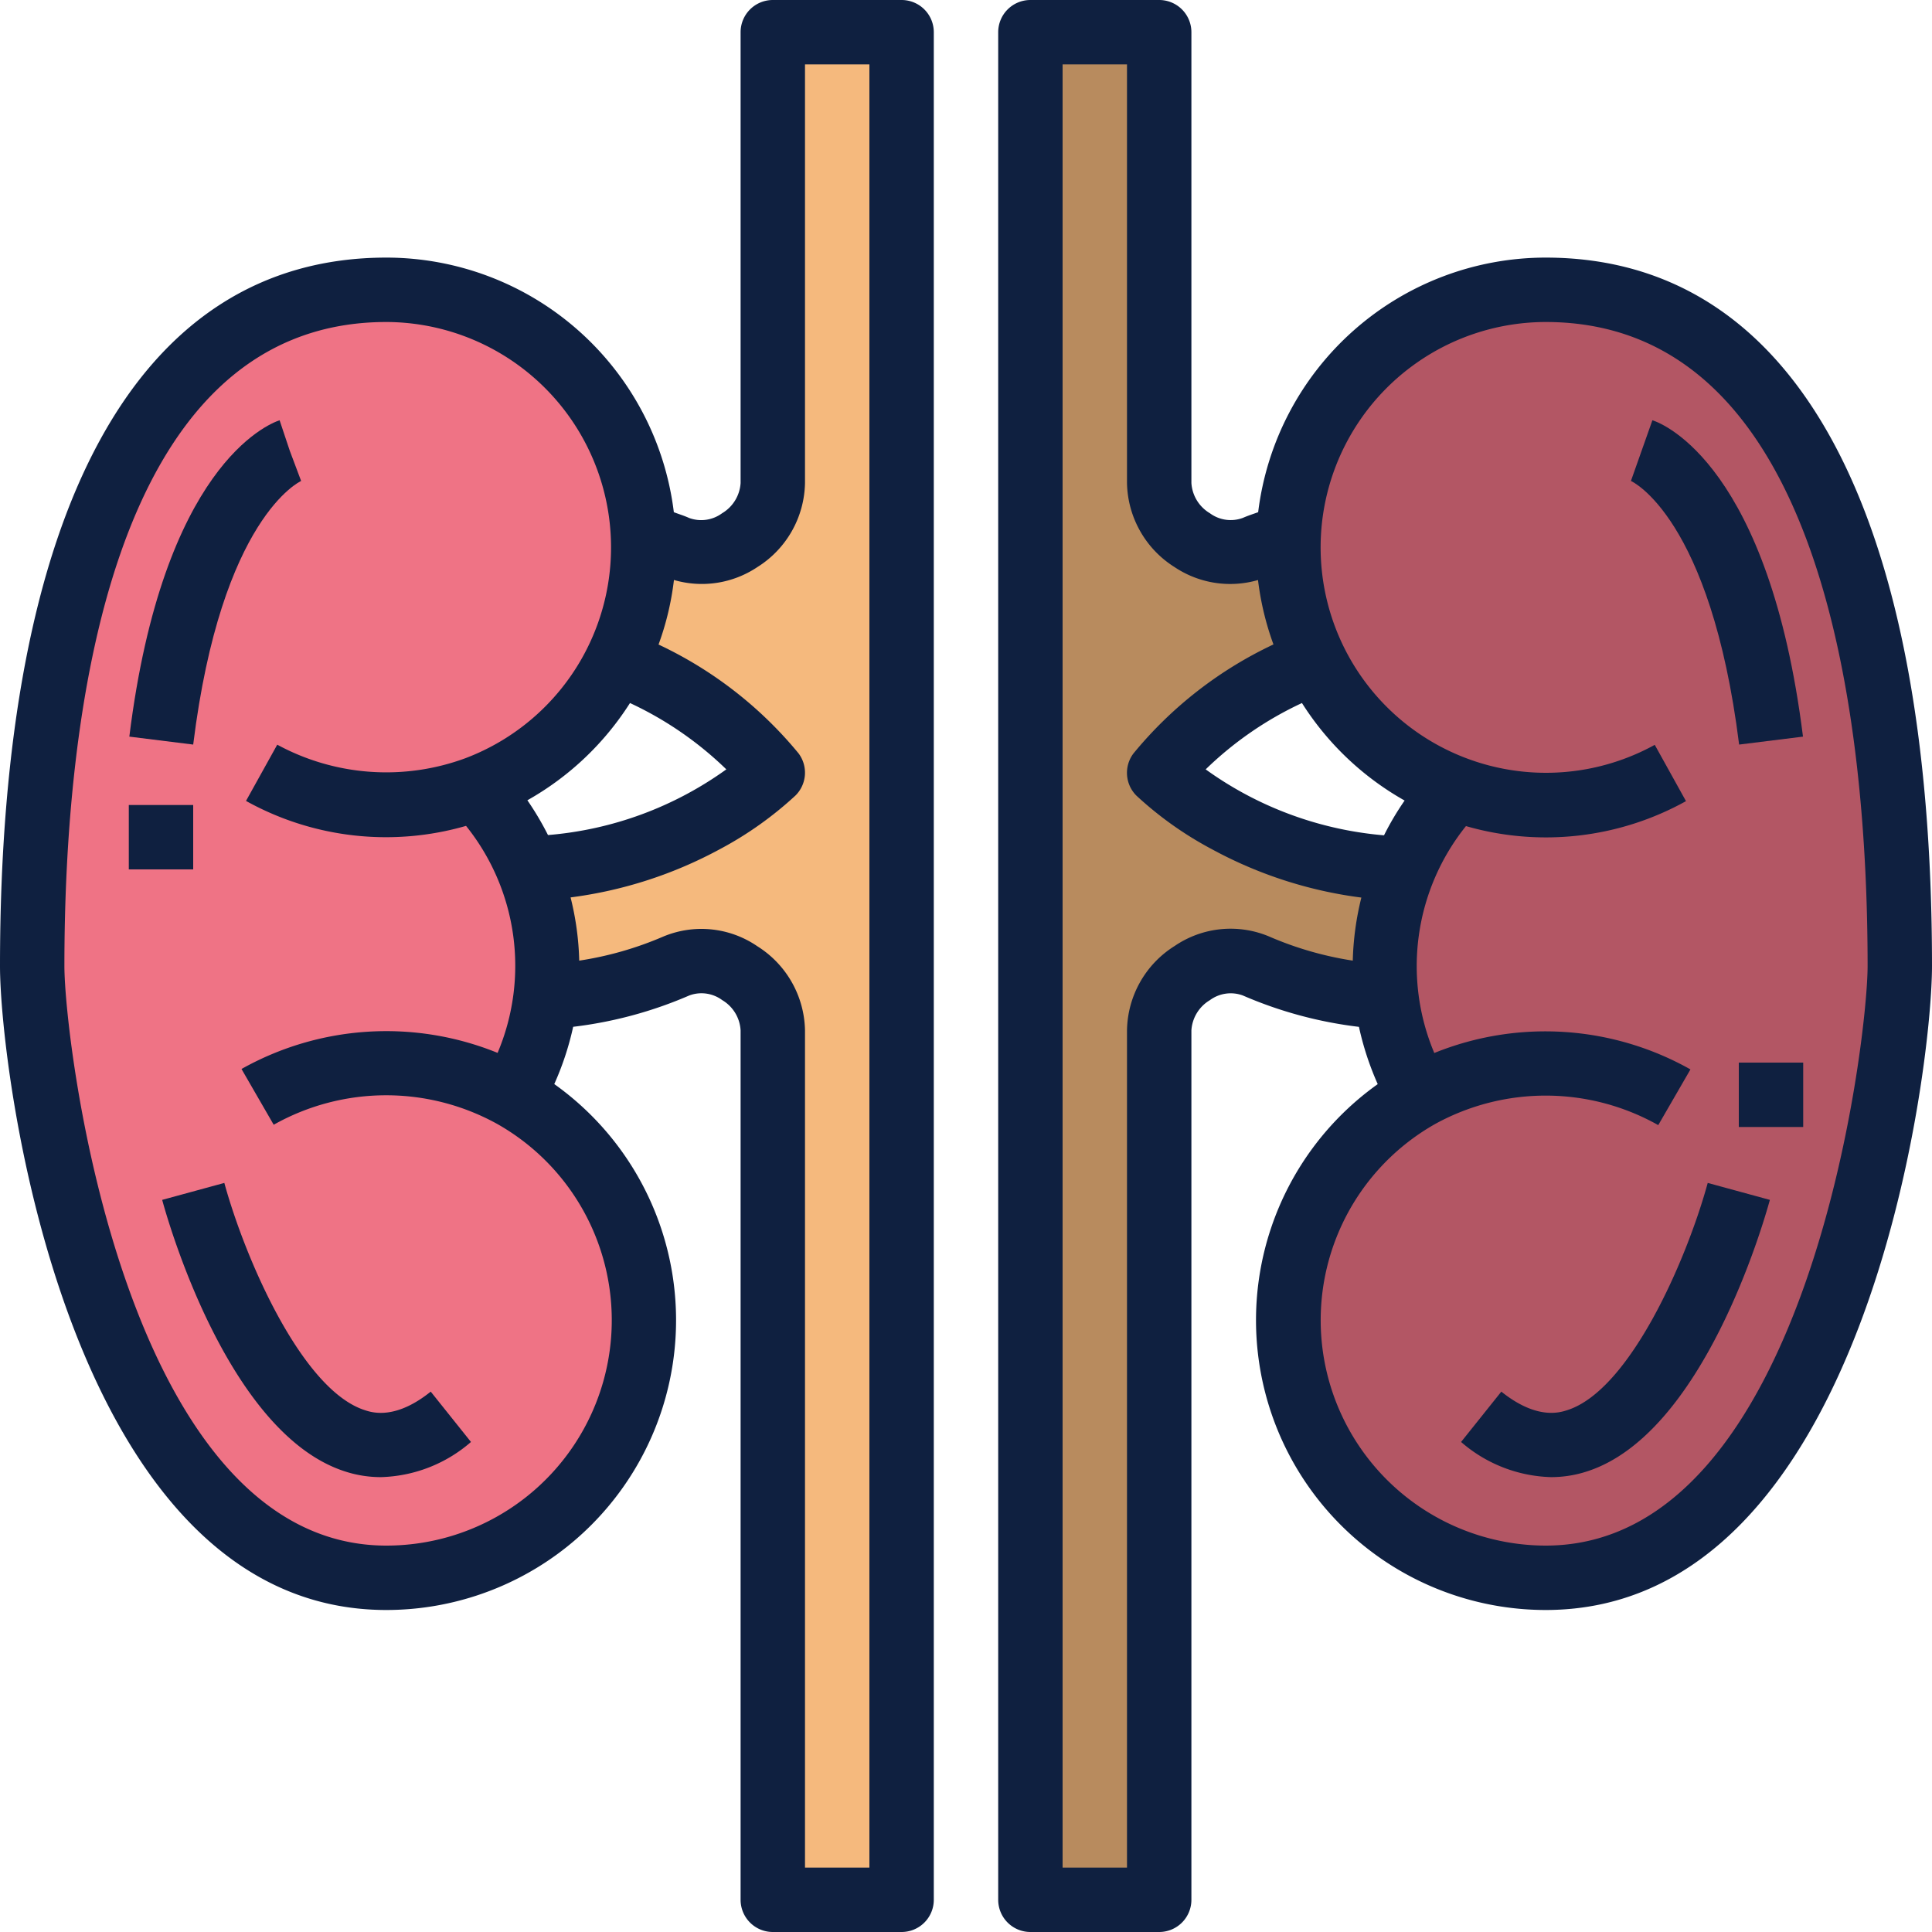 <svg id="Layer_1" data-name="Layer 1" xmlns="http://www.w3.org/2000/svg" viewBox="0 0 360 360"><defs><style>.cls-1{fill:#f5b97d;}.cls-2{fill:#b88b5e;}.cls-3{fill:#ef7385;}.cls-4{fill:#b35664;}.cls-5{fill:#0f2040;}</style></defs><title>Urology</title><g id="Filled_outline" data-name="Filled outline"><path class="cls-1" d="M144,6V90a13.45,13.45,0,0,1-18,12,73.15,73.15,0,0,0-30-6v24a64.81,64.81,0,0,1,48,24h0a71.86,71.86,0,0,1-48,18v24a73.15,73.15,0,0,0,30-6,13.48,13.48,0,0,1,18,12V354h24V6Z"/><path class="cls-2" d="M216,6V90a13.45,13.45,0,0,0,18,12,73.15,73.15,0,0,1,30-6v24a64.81,64.81,0,0,0-48,24h0a71.86,71.86,0,0,0,48,18v24a73.15,73.15,0,0,1-30-6,13.48,13.48,0,0,0-18,12V354H192V6Z"/><path class="cls-3" d="M95.44,204.14a47.79,47.79,0,0,0-6.7-57.2A48,48,0,0,0,72,54C6,54,6,159.39,6,180c0,18,12,114,66,114a48,48,0,0,0,23.44-89.86Z"/><path class="cls-4" d="M264.56,204.14a47.79,47.79,0,0,1,6.7-57.2A48,48,0,0,1,288,54c66,0,66,105.39,66,126,0,18-12,114-66,114a48,48,0,0,1-23.44-89.86Z"/><path class="cls-5" d="M72,300a54,54,0,0,0,31.28-98,54.24,54.24,0,0,0,3.52-10.67,77.37,77.37,0,0,0,21.64-5.84,6.5,6.5,0,0,1,6.14.87A7,7,0,0,1,138,192V354a6,6,0,0,0,6,6h24a6,6,0,0,0,6-6V6a6,6,0,0,0-6-6H144a6,6,0,0,0-6,6V90a7.06,7.06,0,0,1-3.44,5.63,6.55,6.55,0,0,1-6.14.89c-1-.45-1.9-.71-2.86-1.08A54,54,0,0,0,72,48C25.57,48,0,94.88,0,180,0,199.74,12.52,300,72,300Zm53.58-191.93a18.58,18.58,0,0,0,15.54-2.4A18.88,18.88,0,0,0,150,90V12h12V348H150V192a18.91,18.91,0,0,0-8.88-15.68,18.42,18.42,0,0,0-17.54-1.8A63.64,63.64,0,0,1,107.93,179a53.74,53.74,0,0,0-1.61-11.78,79.76,79.76,0,0,0,27.84-9,67.08,67.08,0,0,0,14.08-10,6,6,0,0,0,.56-7.84,75.07,75.07,0,0,0-26.09-20.28A53,53,0,0,0,125.58,108.07Zm9.76,35.29a66.12,66.12,0,0,1-33.23,12.24,54.92,54.92,0,0,0-3.84-6.48A54.12,54.12,0,0,0,117.39,131,65.2,65.2,0,0,1,135.34,143.36ZM72,60a42,42,0,0,1,14.78,81.26,42.59,42.59,0,0,1-35.12-2.5l-5.82,10.48a53.72,53.72,0,0,0,41,4.65,41.65,41.65,0,0,1,5.88,42.3,55.11,55.11,0,0,0-47.72,3l6,10.39a42.74,42.74,0,0,1,41.79-.07A42,42,0,0,1,72,288c-48.82,0-60-93.84-60-108C12,135.18,19.8,60,72,60Z"/><path class="cls-5" d="M56.11,89.62,54,84l-1.9-5.69c-2.21.73-21.76,8.64-28,58.95L36,138.74C41.25,96.35,56,89.68,56.11,89.62Z"/><path class="cls-5" d="M64.2,274.15A21.45,21.45,0,0,0,71,275.24a26.63,26.63,0,0,0,16.76-6.55l-7.5-9.38c-6.6,5.3-10.91,3.91-12.32,3.44-11.64-3.78-22.2-28-26.14-42.33l-11.58,3.16C31.42,228,42.65,267.14,64.2,274.15Z"/><rect class="cls-5" x="24" y="150" width="12" height="12"/><path class="cls-5" d="M288,48a54,54,0,0,0-53.56,47.44c-1,.36-1.86.63-2.85,1.06a6.52,6.52,0,0,1-6.15-.87A7.06,7.06,0,0,1,222,90V6a6,6,0,0,0-6-6H192a6,6,0,0,0-6,6V354a6,6,0,0,0,6,6h24a6,6,0,0,0,6-6V192a7.06,7.06,0,0,1,3.44-5.63,6.53,6.53,0,0,1,6.14-.88,77.39,77.39,0,0,0,21.64,5.85,54.84,54.84,0,0,0,3.5,10.67A54,54,0,0,0,288,300c59.48,0,72-100.26,72-120C360,94.88,334.43,48,288,48ZM252.07,179a63.43,63.43,0,0,1-15.66-4.53,18.51,18.51,0,0,0-17.53,1.8A18.89,18.89,0,0,0,210,192V348H198V12h12V90a18.91,18.91,0,0,0,8.88,15.68,18.63,18.63,0,0,0,15.53,2.4,53.72,53.72,0,0,0,2.88,12A75.11,75.11,0,0,0,211.2,140.4a6,6,0,0,0,.55,7.85,66.42,66.42,0,0,0,14.09,10,79.37,79.37,0,0,0,27.83,9A54.24,54.24,0,0,0,252.07,179ZM231.6,147.74a65.84,65.84,0,0,1-6.94-4.38A65.15,65.15,0,0,1,242.6,131a54.07,54.07,0,0,0,19.13,18.17,52.32,52.32,0,0,0-3.84,6.48A66.39,66.39,0,0,1,231.6,147.74ZM288,288a42,42,0,0,1-20.51-78.6h0a42.75,42.75,0,0,1,41.5.25l6-10.38a55.1,55.1,0,0,0-47.73-3.06,41.68,41.68,0,0,1,5.9-42.28,53.77,53.77,0,0,0,41-4.65l-5.82-10.49A42,42,0,1,1,288,60c52.2,0,60,75.18,60,120C348,194.16,336.82,288,288,288Z"/><path class="cls-5" d="M307.9,78.31l-4,11.31c.15.06,14.86,6.73,20.16,49.12l11.9-1.48C329.66,87,310.11,79,307.9,78.31Z"/><path class="cls-5" d="M292.07,262.75c-1.41.46-5.7,1.86-12.32-3.44l-7.5,9.38A26.63,26.63,0,0,0,289,275.24a21.45,21.45,0,0,0,6.79-1.09c21.55-7,32.78-46.13,34-50.57l-11.58-3.16C314.28,234.77,303.71,259,292.07,262.75Z"/><rect class="cls-5" x="324" y="198" width="12" height="12"/></g></svg>